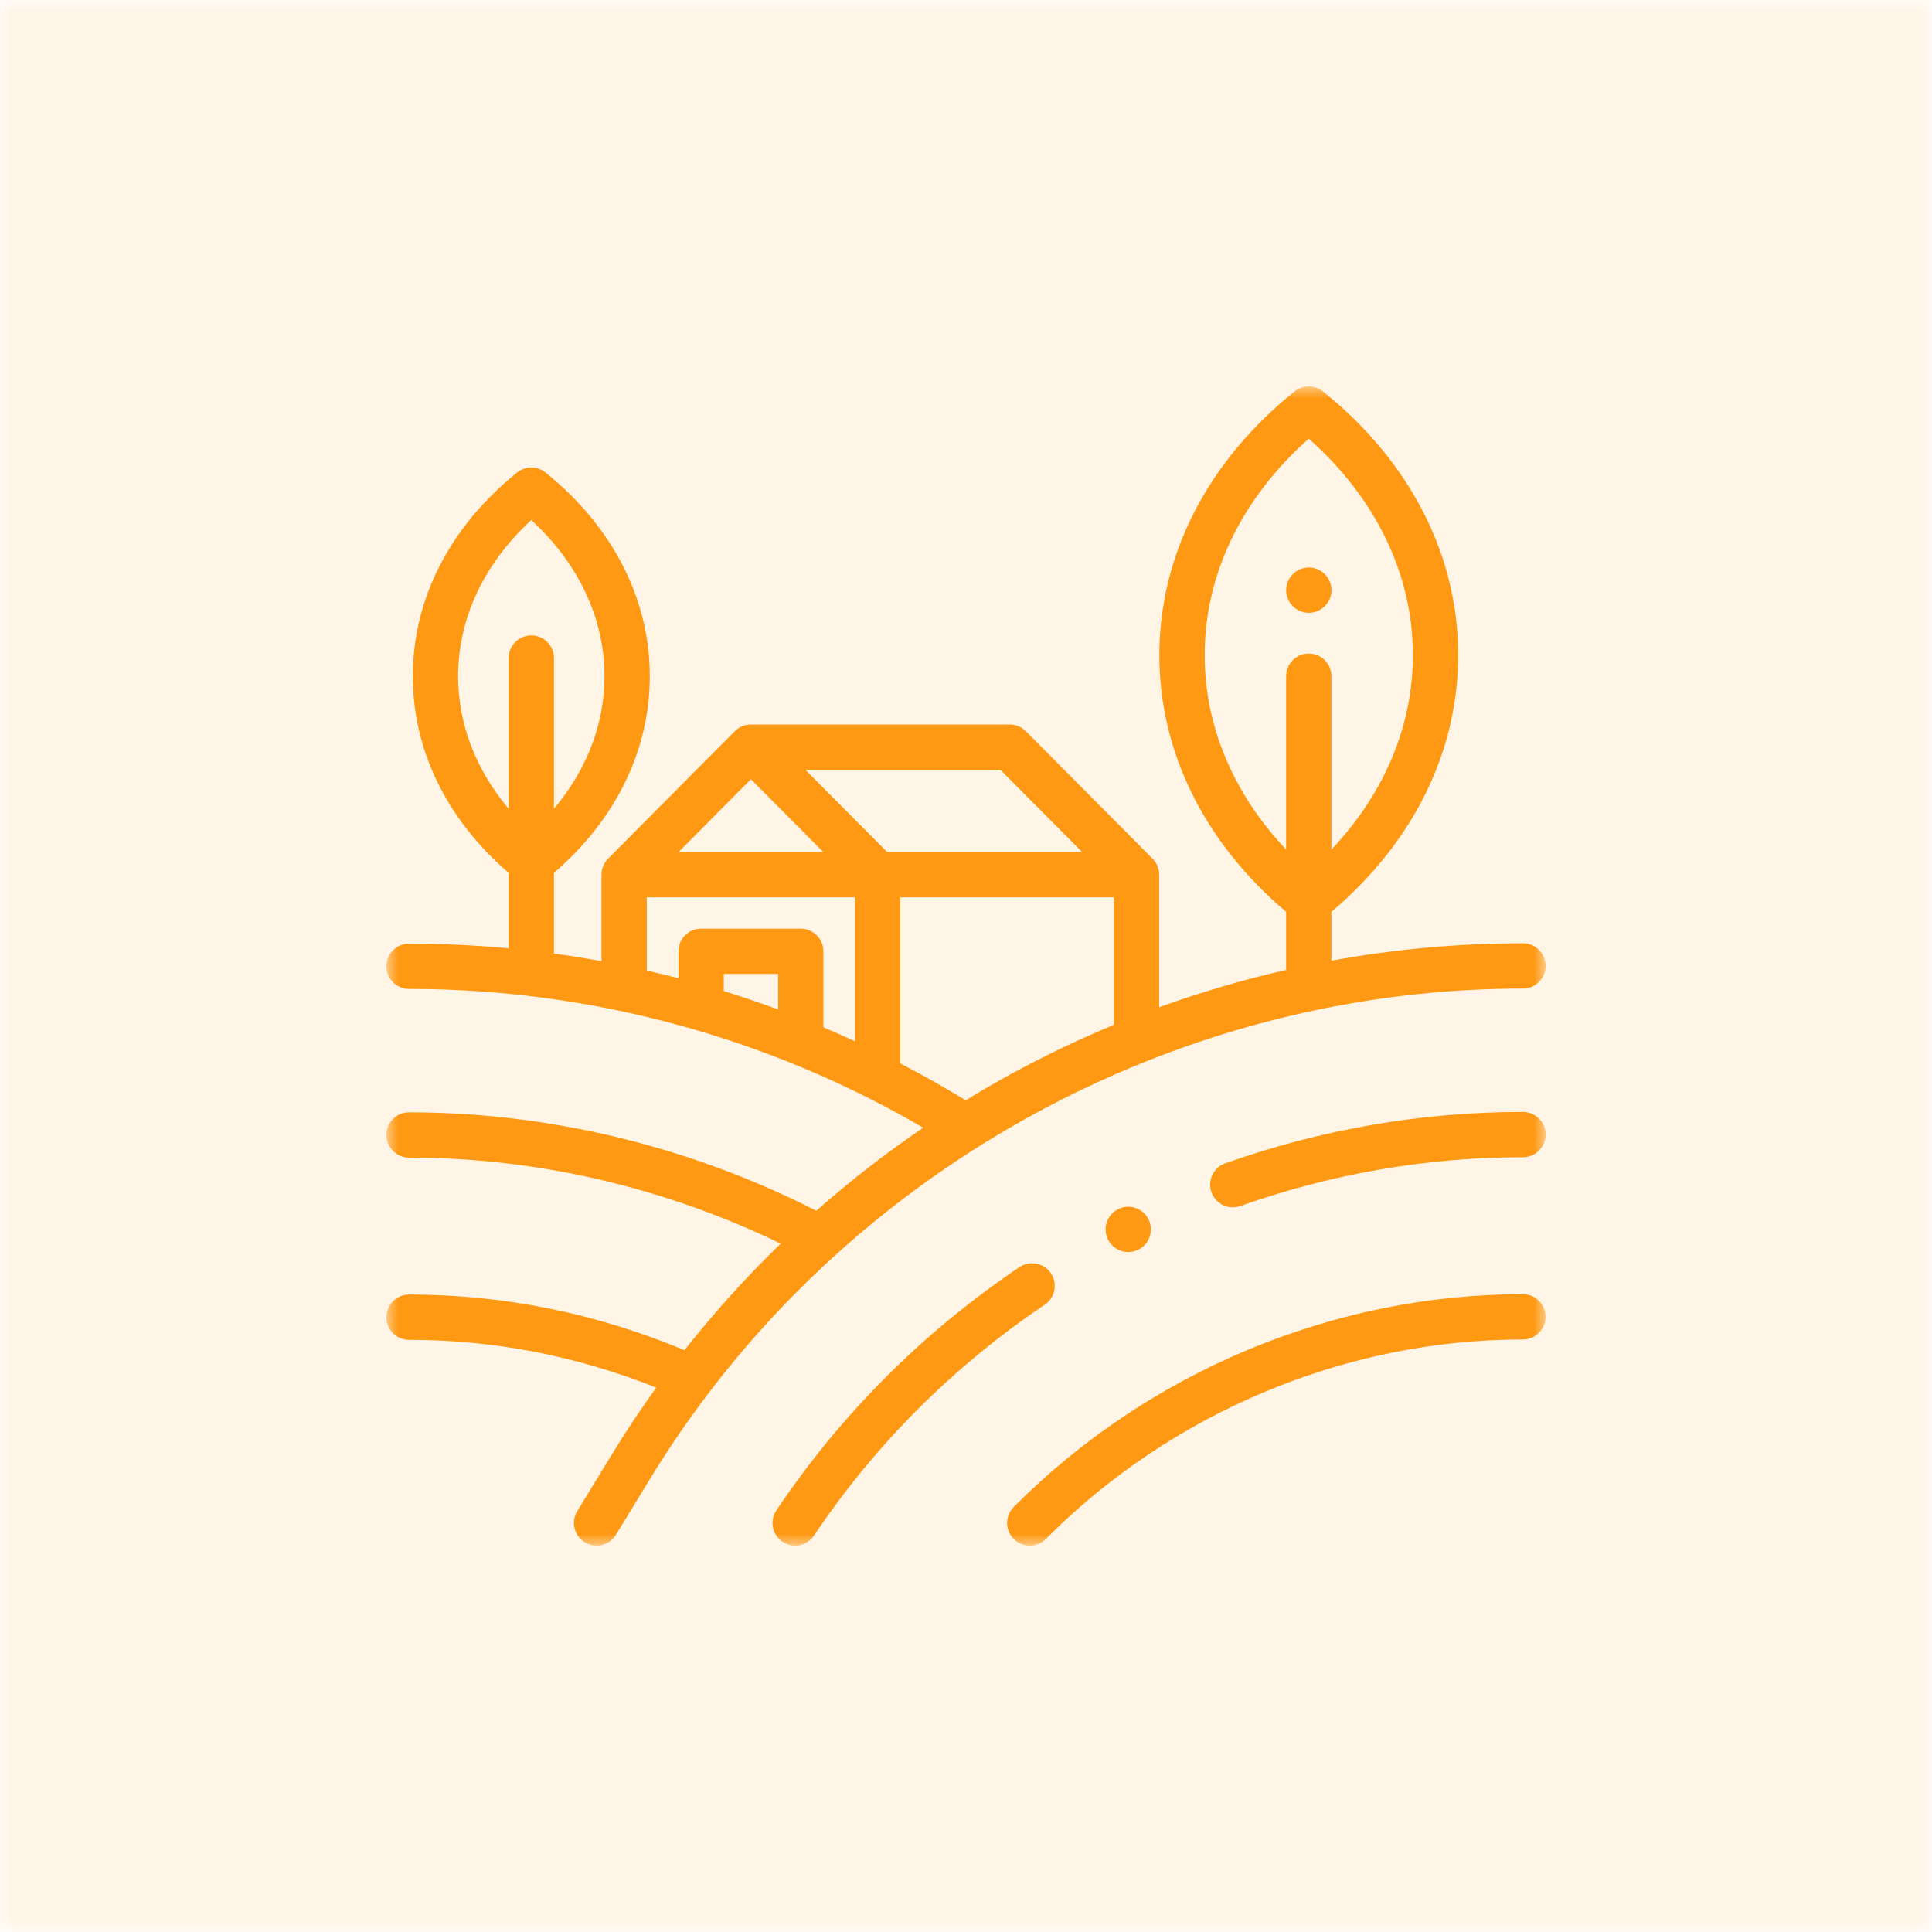 <svg width="80" height="80" viewBox="0 0 80 80" fill="none" xmlns="http://www.w3.org/2000/svg">
<mask id="mask0_93_6840" style="mask-type:luminance" maskUnits="userSpaceOnUse" x="0" y="0" width="80" height="80">
<path d="M80 0H0V80H80V0Z" fill="white"/>
</mask>
<g mask="url(#mask0_93_6840)">
<path d="M0 0H80V80H0V0Z" fill="#FF9812" fill-opacity="0.1"/>
<mask id="mask1_93_6840" style="mask-type:luminance" maskUnits="userSpaceOnUse" x="16" y="16" width="48" height="48">
<path d="M16 16H64V64H16V16Z" fill="white"/>
</mask>
<g mask="url(#mask1_93_6840)">
<path d="M63.06 53.59C55.23 53.59 47.545 56.801 41.976 62.401C41.611 62.769 41.612 63.362 41.979 63.727C42.163 63.909 42.401 64 42.641 64C42.88 64 43.122 63.908 43.306 63.724C48.526 58.475 55.725 55.465 63.06 55.465C63.578 55.465 63.997 55.045 63.997 54.527C63.997 54.009 63.578 53.59 63.06 53.59ZM43.513 52.721C43.222 52.292 42.64 52.179 42.211 52.469C38.202 55.177 34.816 58.565 32.148 62.54C31.859 62.969 31.973 63.552 32.403 63.841C32.564 63.948 32.745 64 32.925 64C33.227 64 33.523 63.854 33.704 63.585C36.238 59.812 39.453 56.595 43.261 54.023C43.69 53.733 43.802 53.151 43.513 52.721ZM63.064 46.043C58.873 46.043 54.725 46.759 50.734 48.171C50.246 48.343 49.991 48.879 50.163 49.367C50.299 49.752 50.661 49.993 51.047 49.993C51.151 49.993 51.256 49.975 51.36 49.938C55.149 48.598 59.087 47.918 63.064 47.918C63.582 47.918 64.002 47.498 64.002 46.98C64.002 46.463 63.582 46.043 63.064 46.043ZM29.432 57.567C35.6 49.525 44.528 43.941 54.38 41.849L54.385 41.848C57.216 41.247 60.123 40.934 63.062 40.934C63.58 40.934 64 40.514 64 39.996C64 39.479 63.58 39.059 63.062 39.059C60.397 39.059 57.742 39.303 55.131 39.78V37.756C58.52 34.888 60.38 31.129 60.38 27.126C60.38 22.988 58.392 19.11 54.781 16.207C54.438 15.931 53.949 15.931 53.606 16.207C49.996 19.11 48.007 22.988 48.007 27.126C48.007 31.129 49.868 34.888 53.256 37.756V40.163C51.474 40.569 49.719 41.085 48 41.708V36.218C48 35.961 47.896 35.727 47.727 35.558L42.477 30.276C42.301 30.099 42.062 30 41.812 30H31.094C30.844 30 30.605 30.099 30.429 30.276L25.179 35.557C25.011 35.727 24.906 35.961 24.906 36.219V39.799C24.253 39.679 23.597 39.574 22.938 39.484V36.142C25.5 33.937 26.906 31.062 26.906 28C26.906 24.8 25.372 21.805 22.587 19.566C22.244 19.29 21.756 19.29 21.413 19.566C18.628 21.805 17.094 24.8 17.094 28C17.094 31.062 18.5 33.937 21.062 36.141V39.268C19.695 39.14 18.319 39.074 16.938 39.074C16.42 39.074 16 39.494 16 40.012C16 40.529 16.42 40.949 16.938 40.949C24.434 40.949 31.766 42.932 38.23 46.695C36.681 47.748 35.202 48.897 33.802 50.135C28.565 47.467 22.746 46.059 16.938 46.059C16.42 46.059 16 46.478 16 46.996C16 47.514 16.42 47.934 16.938 47.934C22.222 47.934 27.518 49.163 32.329 51.496C30.903 52.875 29.571 54.35 28.342 55.91C24.695 54.38 20.862 53.605 16.938 53.605C16.42 53.605 16 54.025 16 54.543C16 55.061 16.42 55.48 16.938 55.48C20.453 55.48 23.89 56.147 27.174 57.459C26.526 58.359 25.91 59.284 25.331 60.233L23.903 62.574C23.633 63.016 23.773 63.593 24.215 63.862C24.367 63.956 24.536 64 24.702 64C25.018 64 25.327 63.84 25.503 63.551L26.932 61.21C27.677 59.989 28.482 58.815 29.34 57.688C29.373 57.65 29.405 57.61 29.432 57.567ZM49.883 27.126C49.883 23.794 51.407 20.638 54.194 18.164C56.98 20.638 58.505 23.794 58.505 27.126C58.505 30.062 57.32 32.863 55.131 35.179V28C55.131 27.482 54.711 27.062 54.194 27.062C53.676 27.062 53.256 27.482 53.256 28V35.179C51.067 32.863 49.883 30.062 49.883 27.126ZM18.969 28C18.969 25.609 20.04 23.337 22 21.533C23.96 23.337 25.031 25.609 25.031 28C25.031 29.976 24.299 31.871 22.938 33.488V27.25C22.938 26.732 22.518 26.312 22 26.312C21.482 26.312 21.062 26.732 21.062 27.25V33.488C19.701 31.871 18.969 29.976 18.969 28ZM44.809 35.281H36.734L33.348 31.875H41.423L44.809 35.281ZM31.094 32.267L34.09 35.281H28.098L31.094 32.267ZM26.781 37.156H35.406V43.118C34.972 42.918 34.534 42.724 34.094 42.539V39.39C34.094 38.873 33.674 38.453 33.156 38.453H29.031C28.514 38.453 28.094 38.873 28.094 39.39V40.505L26.781 40.183V37.156ZM32.219 41.799C31.475 41.525 30.725 41.271 29.969 41.038V40.328H32.219V41.799ZM37.281 44.035V37.156H46.125V42.435C44.519 43.101 42.95 43.86 41.429 44.714C40.943 44.987 40.462 45.27 39.987 45.561C39.101 45.02 38.199 44.511 37.281 44.035ZM54.195 25.375C54.442 25.375 54.684 25.275 54.858 25.1C55.033 24.925 55.133 24.684 55.133 24.438C55.133 24.191 55.033 23.949 54.858 23.775C54.684 23.6 54.442 23.5 54.195 23.5C53.949 23.5 53.707 23.6 53.533 23.775C53.359 23.949 53.258 24.191 53.258 24.438C53.258 24.684 53.358 24.926 53.533 25.1C53.707 25.274 53.949 25.375 54.195 25.375ZM46.056 50.244C45.882 50.418 45.781 50.66 45.781 50.906C45.781 51.153 45.882 51.395 46.056 51.569C46.23 51.743 46.472 51.844 46.719 51.844C46.965 51.844 47.207 51.744 47.382 51.569C47.556 51.394 47.656 51.154 47.656 50.906C47.656 50.659 47.556 50.418 47.382 50.244C47.207 50.069 46.966 49.969 46.719 49.969C46.472 49.969 46.231 50.069 46.056 50.244Z" fill="#FF9812"/>
</g>
</g>
</svg>
